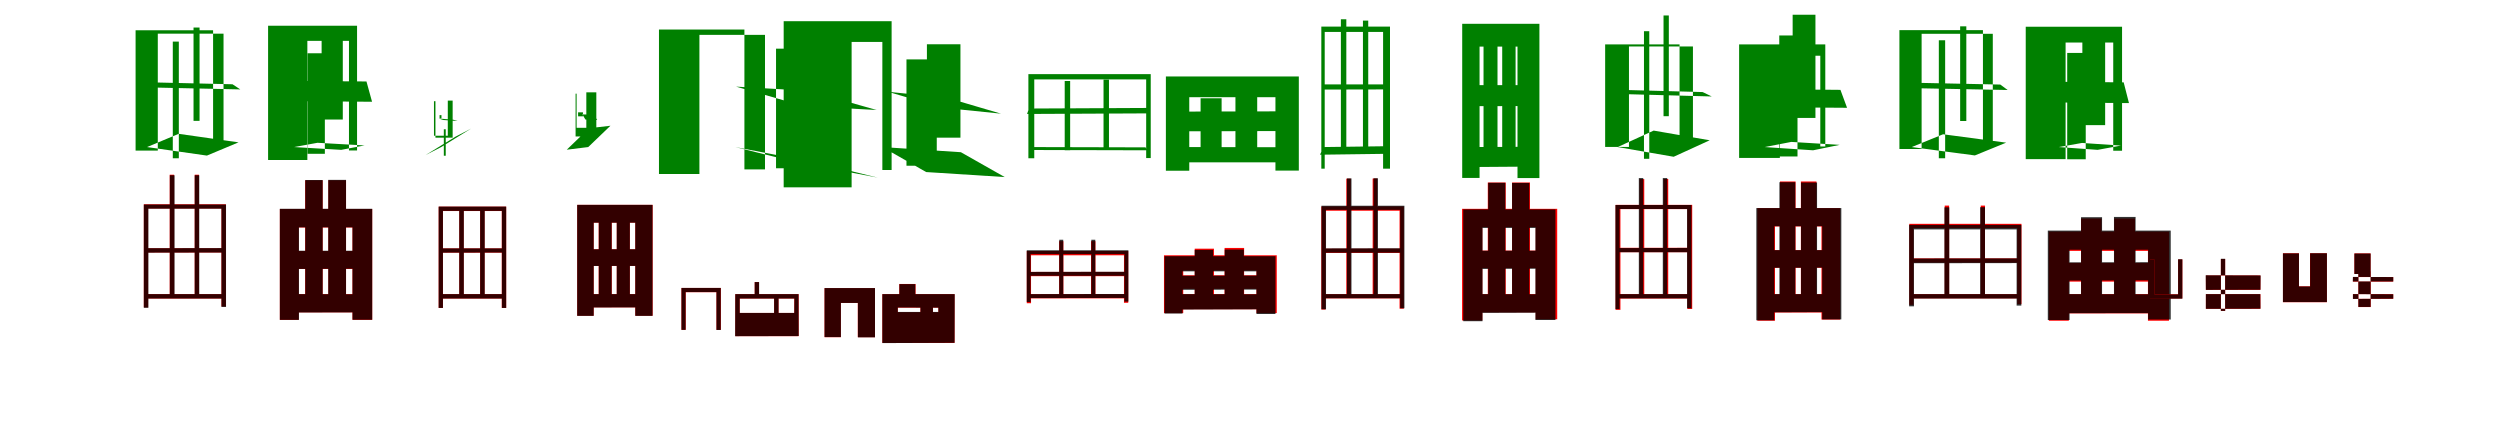 <?xml version="1.0" encoding="UTF-8"?>
<svg width="1700" height="300" xmlns="http://www.w3.org/2000/svg">
<rect width="100%" height="100%" fill="white"/>
<g fill="green" transform="translate(100 100) scale(0.1 -0.1)"><path d="M0.0 -0.0 215.0 90.0 622.0 32.0 407.0 -58.0ZM-16.0 441.0 37.0 405.0 634.0 392.0 581.0 427.0ZM-78.0 794.0V-24.0H73.0V771.0H520.0V-6.0H449.0V794.0ZM175.0 717.0V-76.0H216.0V717.0ZM316.0 813.0V178.0H357.0V813.0Z"/></g>
<g fill="green" transform="translate(200 100) scale(0.1 -0.1)"><path d="M0.0 0.0 159.0 29.0 479.0 11.0 320.0 -19.0ZM-34.0 450.0 4.0 312.0 530.0 308.0 492.0 446.0ZM-177.0 825.0V-88.0H90.0V722.0H373.0V-23.0H428.0V825.0ZM92.0 638.0V-46.0H209.0V638.0ZM187.0 763.0V187.0H331.0V763.0Z"/></g>
<g fill="green" transform="translate(300 100) scale(0.1 -0.1)"><path d="M0.0 0.0 204.0 126.0 98.0 71.0 -107.0 -55.0ZM-16.0 194.0 14.0 184.0 112.0 177.0 82.0 186.0ZM-39.0 312.0V64.0H78.0V316.0H45.0V77.0H-49.0V312.0ZM18.0 121.0V-59.0H31.0V121.0ZM-11.0 217.0V196.0H2.0V217.0Z"/></g>
<g fill="green" transform="translate(400 100) scale(0.1 -0.1)"><path d="M0.0 0.0 151.0 145.0 5.0 128.0 -146.0 -18.0ZM-40.0 222.0 -19.0 187.0 61.0 185.0 40.0 220.0ZM-86.0 363.0V72.0H55.0V372.0H-13.0V131.0H-79.0V363.0ZM-9.0 84.0V4.0H-3.0V84.0ZM-69.0 209.0V236.0H-36.0V209.0Z"/></g>
<g fill="green" transform="translate(500 100) scale(0.1 -0.1)"><path d="M0.0 -0.0 403.0 -100.0 969.0 -208.0 566.0 -109.0ZM5.0 411.0 502.0 382.0 961.0 252.0 464.0 279.0ZM-519.0 799.0V-183.0H-244.0V763.0H202.0V-152.0H62.0V799.0ZM277.0 669.0V-144.0H344.0V669.0ZM463.0 748.0V64.0H531.0V748.0Z"/></g>
<g fill="green" transform="translate(600 100) scale(0.1 -0.1)"><path d="M0.0 0.0 298.0 -170.0 832.0 -204.0 534.0 -35.0ZM38.0 376.0 405.0 268.0 807.0 227.0 440.0 335.0ZM-671.0 856.0V-274.0H-209.0V715.0H0.0V-156.0H63.0V856.0ZM164.0 596.0V-127.0H370.0V596.0ZM303.0 699.0V64.0H531.0V699.0Z"/></g>
<g fill="green" transform="translate(700 100) scale(0.1 -0.1)"><path d="M0.0 -0.0 7.0 -20.0 798.0 -22.0 790.0 -2.0ZM-3.0 262.0 -16.0 225.0 798.0 229.0 811.0 266.0ZM-7.0 496.0V-76.0H33.0V460.0H794.0V-75.0H825.0V496.0ZM240.0 449.0V-22.0H277.0V449.0ZM504.0 458.0V-4.0H541.0V458.0Z"/></g>
<g fill="green" transform="translate(800 100) scale(0.1 -0.1)"><path d="M0.0 0.0 6.0 -104.0H718.0L713.0 -1.0ZM3.0 241.0 -7.0 107.0 728.0 109.0 738.0 243.0ZM-72.0 480.0V-161.0H87.0V339.0H673.0V-160.0H832.0V480.0ZM164.0 332.0V-49.0H307.0V332.0ZM401.0 344.0V-22.0H549.0V344.0Z"/></g>
<g fill="green" transform="translate(900 100) scale(0.1 -0.1)"><path d="M0.0 0.0 -24.0 -52.0 424.0 -46.0 448.0 6.0ZM-2.0 426.0V391.0L422.0 392.0V426.0ZM-15.0 819.0V-147.0H8.0V783.0H405.0V-147.0H452.0V819.0ZM118.0 869.0V-11.0H155.0V869.0ZM268.0 860.0V-44.0H304.0V860.0Z"/></g>
<g fill="green" transform="translate(1000 100) scale(0.1 -0.1)"><path d="M0.0 0.0 -18.0 -136.0 388.0 -133.0 406.0 2.0ZM20.0 421.0V278.0L383.0 279.0L384.0 421.0ZM-57.0 838.0V-210.0H61.0V683.0H319.0V-211.0H468.0V838.0ZM88.0 807.0V-6.0H183.0V807.0ZM215.0 790.0V-36.0H306.0V790.0Z"/></g>
<g fill="green" transform="translate(1100 100) scale(0.1 -0.1)"><path d="M0.0 -0.0 245.0 112.0 626.0 46.0 381.0 -66.0ZM-17.0 390.0 46.0 360.0 640.0 344.0 578.0 374.0ZM-85.0 698.0V1.0H77.0V684.0H512.0V27.0H421.0V698.0ZM179.0 788.0V-80.0H215.0V788.0ZM312.0 895.0V210.0H348.0V895.0Z"/></g>
<g fill="green" transform="translate(1200 100) scale(0.1 -0.1)"><path d="M0.0 0.0 181.0 35.0 510.0 15.0 329.0 -22.0ZM-51.0 394.0 -6.0 271.0 560.0 267.0 515.0 389.0ZM-174.0 698.0V-74.0H103.0V621.0H378.0V4.0H412.0V698.0ZM99.0 759.0V-64.0H223.0V759.0ZM190.0 900.0V198.0H345.0V900.0Z"/></g>
<g fill="green" transform="translate(1300 100) scale(0.1 -0.1)"><path d="M0.0 0.0 213.0 87.0 642.0 30.0 429.0 -57.0ZM-15.0 438.0 35.0 400.0 652.0 388.0 602.0 425.0ZM-84.0 795.0V-13.0H67.0V770.0H551.0V4.0H484.0V795.0ZM184.0 726.0V-76.0H227.0V726.0ZM329.0 821.0V177.0H371.0V821.0Z"/></g>
<g fill="green" transform="translate(1400 100) scale(0.1 -0.1)"><path d="M0.0 0.0 158.0 28.0 422.0 10.0 264.0 -19.0ZM-35.0 444.0 1.0 303.0 477.0 299.0 441.0 440.0ZM-225.0 818.0V-82.0H46.0V711.0H370.0V-25.0H430.0V818.0ZM57.0 640.0V-83.0H183.0V640.0ZM160.0 766.0V149.0H315.0V766.0Z"/></g>
<g fill="red" transform="translate(100 200) scale(0.1 -0.1)"><path d="M0.0 0.0V-30.0H516.0V0.0ZM-1.0 312.0V283.0H515.0V312.0ZM-22.0 611.0V-90.0H7.0V582.0H506.0V-84.0H536.0V611.0ZM154.0 812.0V-13.0H184.0V812.0ZM324.0 812.0V-13.0H353.0V812.0Z"/></g>
<g fill="black" opacity=".8" transform="translate(100 200) scale(0.1 -0.1)"><path d="M0.0 0.0V-30.0H517.0L516.0 0.0ZM-1.0 312.0V282.0L515.0 283.0V313.0ZM-22.0 609.0V-93.0H9.0V581.0H506.0V-87.0H537.0V609.0ZM155.0 808.0V-14.0H187.0V808.0ZM324.0 808.0V-13.0H355.0V808.0Z"/></g>
<g fill="red" transform="translate(200 200) scale(0.1 -0.1)"><path d="M0.0 0.0V-124.0H428.0V0.0ZM0.0 293.0V171.0H428.0V293.0ZM-97.0 579.0V-175.0H31.0V453.0H397.0V-175.0H531.0V579.0ZM75.0 774.0V-68.0H194.0V774.0ZM233.0 774.0V-68.0H353.0V774.0Z"/></g>
<g fill="black" opacity=".8" transform="translate(200 200) scale(0.1 -0.1)"><path d="M0.0 0.0V-125.0L427.0 -124.0L426.0 -1.0ZM-0.0 295.0V171.0L426.0 173.0V295.0ZM-97.0 580.0V-175.0H33.0V454.0H397.0V-174.0H531.0V580.0ZM76.0 776.0V-69.0H194.0V776.0ZM232.0 777.0V-69.0H353.0V777.0Z"/></g>
<g fill="red" transform="translate(300 200) scale(0.1 -0.1)"><path d="M0.0 0.0V-30.0H428.0V0.0ZM-2.0 311.0V282.0H426.0V311.0ZM-17.0 595.0V-94.0H12.0V565.0H412.0V-94.0H442.0V595.0ZM123.0 581.0V-15.0H153.0V581.0ZM265.0 583.0V-17.0H295.0V583.0Z"/></g>
<g fill="black" opacity=".8" transform="translate(300 200) scale(0.1 -0.1)"><path d="M0.0 0.0 -1.0 -30.0H428.0V0.0ZM-2.0 311.0V282.0L426.0 283.0V311.0ZM-17.0 595.0V-94.0H12.0V566.0H413.0V-94.0H442.0V595.0ZM123.0 581.0V-15.0H154.0V581.0ZM265.0 583.0V-17.0H296.0V583.0Z"/></g>
<g fill="red" transform="translate(400 200) scale(0.1 -0.1)"><path d="M0.0 0.0V-90.0H353.0V0.0ZM11.0 305.0V192.0H357.0V305.0ZM-75.0 607.0V-147.0H37.0V486.0H320.0V-147.0H438.0V607.0ZM71.0 510.0V-26.0H160.0V510.0ZM194.0 511.0V-25.0H283.0V511.0Z"/></g>
<g fill="black" opacity=".8" transform="translate(400 200) scale(0.1 -0.1)"><path d="M0.0 0.0V-91.0L353.0 -90.0V-0.0ZM11.0 305.0V191.0L357.0 192.0V305.0ZM-75.0 607.0V-148.0H37.0V486.0H320.0V-148.0H437.0V607.0ZM72.0 510.0V-25.0H159.0V510.0ZM194.0 510.0V-24.0H283.0V510.0Z"/></g>
<g fill="red" transform="translate(500 200) scale(0.1 -0.1)"><path d="M0.0 0.0V-286.0H431.0V0.0ZM30.0 -30.0H401.0V-128.0H30.0ZM-366.0 42.0V-243.0H-337.0V13.0H-128.0V-243.0H-98.0V42.0ZM132.0 82.0V-20.0H161.0V82.0ZM264.0 -10.0V-271.0H294.0V-10.0Z"/></g>
<g fill="black" opacity=".8" transform="translate(500 200) scale(0.1 -0.1)"><path d="M0.0 0.0 -1.0 -286.0 431.0 -285.0 430.0 -0.0ZM30.0 -30.0H402.0L401.0 -128.0H30.0ZM-366.0 42.0V-243.0H-338.0V14.0H-128.0V-244.0H-99.0V42.0ZM132.0 82.0V-20.0H162.0V82.0ZM264.0 -10.0V-271.0H294.0V-10.0Z"/></g>
<g fill="red" transform="translate(600 200) scale(0.1 -0.1)"><path d="M0.0 0.0V-332.0H491.0V0.0ZM105.0 -92.0H381.0V-123.0H105.0ZM-393.0 41.0V-293.0H-282.0V-60.0H-167.0V-293.0H-50.0V41.0ZM115.0 69.0V-71.0H226.0V69.0ZM259.0 -53.0V-296.0H344.0V-53.0Z"/></g>
<g fill="black" opacity=".8" transform="translate(600 200) scale(0.1 -0.1)"><path d="M0.0 0.0V-333.0L491.0 -331.0L492.0 -0.0ZM105.0 -91.0 381.0 -92.0V-121.0H105.0ZM-393.0 41.0V-292.0H-282.0V-60.0H-166.0V-294.0H-50.0V41.0ZM116.0 68.0V-70.0H224.0V68.0ZM259.0 -54.0V-296.0H344.0V-54.0Z"/></g>
<g fill="red" transform="translate(700 200) scale(0.1 -0.1)"><path d="M0.0 0.0V-29.0H662.0V0.0ZM0.0 151.0V122.0H657.0V151.0ZM-18.0 293.0V-62.0H11.0V264.0H643.0V-59.0H672.0V293.0ZM202.0 360.0V-15.0H231.0V360.0ZM419.0 360.0V-15.0H449.0V360.0Z"/></g>
<g fill="black" opacity=".8" transform="translate(700 200) scale(0.1 -0.1)"><path d="M0.0 0.0 -2.0 -27.0 660.0 -26.0V1.0ZM0.0 151.0 1.0 125.0H657.0V152.0ZM-18.0 298.0V-54.0H8.0V272.0H646.0V-51.0H673.0V298.0ZM203.0 370.0V-14.0H230.0V370.0ZM421.0 370.0V-15.0H448.0V370.0Z"/></g>
<g fill="red" transform="translate(800 200) scale(0.1 -0.1)"><path d="M0.0 0.0V-103.0H581.0V0.0ZM0.0 128.0V36.0H581.0V128.0ZM-85.0 264.0V-129.0H46.0V161.0H544.0V-129.0H682.0V264.0ZM124.0 309.0V-74.0H255.0V309.0ZM327.0 314.0V-69.0H460.0V314.0Z"/></g>
<g fill="black" opacity=".8" transform="translate(800 200) scale(0.1 -0.1)"><path d="M0.0 0.0V-105.0L584.0 -103.0L585.0 -1.0ZM-0.0 125.0V29.0L584.0 31.0V126.0ZM-81.0 258.0V-132.0H41.0V155.0H544.0V-135.0H673.0V258.0ZM124.0 301.0V-70.0H249.0V301.0ZM328.0 303.0V-64.0H458.0V303.0Z"/></g>
<g fill="red" transform="translate(900 200) scale(0.1 -0.1)"><path d="M0.0 0.0V-29.0H541.0V0.0ZM-2.0 309.0V280.0H539.0V309.0ZM-15.0 596.0V-105.0H14.0V567.0H517.0V-99.0H546.0V596.0ZM155.0 785.0V-13.0H185.0V785.0ZM334.0 786.0V-12.0H365.0V786.0Z"/></g>
<g fill="black" opacity=".8" transform="translate(900 200) scale(0.1 -0.1)"><path d="M0.0 0.0V-28.0H540.0L539.0 -0.0ZM-2.0 311.0 -1.0 282.0H539.0V312.0ZM-14.0 601.0V-103.0H17.0V573.0H521.0V-96.0H550.0V601.0ZM159.0 787.0V-14.0H190.0V787.0ZM340.0 788.0V-13.0H370.0V788.0Z"/></g>
<g fill="red" transform="translate(1000 200) scale(0.1 -0.1)"><path d="M0.0 0.0V-124.0H523.0V0.0ZM1.0 296.0V177.0H518.0V296.0ZM-58.0 580.0V-179.0H80.0V456.0H443.0V-171.0H589.0V580.0ZM117.0 759.0V-38.0H239.0V759.0ZM282.0 759.0V-38.0H404.0V759.0Z"/></g>
<g fill="black" opacity=".8" transform="translate(1000 200) scale(0.1 -0.1)"><path d="M0.0 0.0V-128.0L523.0 -126.0V-1.0ZM1.0 295.0V171.0L518.0 173.0L519.0 295.0ZM-50.0 576.0V-184.0H81.0V450.0H441.0V-176.0H577.0V576.0ZM120.0 757.0V-36.0H236.0V757.0ZM282.0 756.0V-34.0H399.0V756.0Z"/></g>
<g fill="red" transform="translate(1100 200) scale(0.1 -0.1)"><path d="M0.0 0.0V-30.0H489.0V0.0ZM-2.0 315.0V285.0H488.0V315.0ZM-14.0 607.0V-107.0H19.0V578.0H474.0V-101.0H507.0V607.0ZM149.0 782.0V-16.0H181.0V782.0ZM312.0 783.0V-15.0H344.0V783.0Z"/></g>
<g fill="black" opacity=".8" transform="translate(1100 200) scale(0.1 -0.1)"><path d="M0.0 0.0 -2.0 -29.0H488.0L490.0 0.0ZM-2.0 313.0 -1.0 285.0H488.0V314.0ZM-15.0 606.0V-102.0H13.0V579.0H472.0V-96.0H502.0V606.0ZM144.0 789.0V-13.0H174.0V789.0ZM307.0 789.0V-15.0H337.0V789.0Z"/></g>
<g fill="red" transform="translate(1200 200) scale(0.1 -0.1)"><path d="M0.0 0.0V-125.0H454.0V0.0ZM2.0 299.0V179.0H451.0V299.0ZM-50.0 585.0V-181.0H70.0V460.0H386.0V-173.0H513.0V585.0ZM104.0 766.0V-40.0H210.0V766.0ZM246.0 766.0V-40.0H352.0V766.0Z"/></g>
<g fill="black" opacity=".8" transform="translate(1200 200) scale(0.1 -0.1)"><path d="M0.0 0.0 -2.0 -124.0 457.0 -122.0 459.0 -0.0ZM2.0 299.0V179.0L453.0 180.0L454.0 299.0ZM-57.0 585.0V-178.0H65.0V462.0H391.0V-172.0H521.0V585.0ZM100.0 761.0V-38.0H208.0V761.0ZM247.0 759.0V-41.0H356.0V759.0Z"/></g>
<g fill="red" transform="translate(1300 200) scale(0.1 -0.1)"><path d="M0.0 0.0V-29.0H729.0V0.0ZM-1.0 243.0V214.0H732.0V243.0ZM-17.0 478.0V-73.0H12.0V449.0H717.0V-68.0H746.0V478.0ZM224.0 602.0V-16.0H254.0V602.0ZM469.0 602.0V-16.0H498.0V602.0Z"/></g>
<g fill="black" opacity=".8" transform="translate(1300 200) scale(0.1 -0.1)"><path d="M0.0 0.0V-30.0H732.0L731.0 -0.0ZM-1.0 242.0V210.0L731.0 211.0V243.0ZM-18.0 471.0V-83.0H15.0V440.0H713.0V-78.0H745.0V471.0ZM222.0 590.0V-17.0H255.0V590.0ZM465.0 591.0V-15.0H498.0V591.0Z"/></g>
<g fill="red" transform="translate(1400 200) scale(0.1 -0.1)"><path d="M0.0 0.0V-131.0H680.0V0.0ZM0.0 212.0V85.0H680.0V212.0ZM-68.0 425.0V-181.0H68.0V294.0H606.0V-181.0H749.0V425.0ZM151.0 514.0V-58.0H290.0V514.0ZM377.0 514.0V-49.0H518.0V514.0Z"/></g>
<g fill="black" opacity=".8" transform="translate(1400 200) scale(0.1 -0.1)"><path d="M0.0 0.0 1.0 -130.0 677.0 -129.0V-1.0ZM0.0 216.0V92.0L676.0 94.0L677.0 217.0ZM-75.0 432.0V-176.0H73.0V302.0H607.0V-173.0H761.0V432.0ZM151.0 523.0V-62.0H294.0V523.0ZM375.0 525.0V-55.0H522.0V525.0Z"/></g>
<g fill="red" transform="translate(1500 200) scale(0.1 -0.1)"><path d="M0.0 0.0H371.0V-100.0H0.0ZM0.0 127.0H371.0V29.0H0.0ZM-380.0 236.0V-30.0H-160.0V236.0H-189.0V-1.0H-350.0V236.0ZM102.0 147.0V-114.0H131.0V147.0ZM102.0 239.0V137.0H131.0V239.0Z"/></g>
<g fill="black" opacity=".8" transform="translate(1500 200) scale(0.1 -0.1)"><path d="M0.0 0.0H370.0L371.0 -99.0L0.0 -100.0ZM-1.0 128.0 372.0 127.0 371.0 30.0 -0.0 29.0ZM-380.0 236.0V-31.0H-160.0V237.0H-189.0V-2.0H-350.0V236.0ZM102.0 148.0V-114.0H131.0V148.0ZM102.0 240.0V136.0H131.0V240.0Z"/></g>
<g fill="red" transform="translate(1600 200) scale(0.1 -0.1)"><path d="M0.0 0.0H274.0V-32.0H0.0ZM0.0 116.0H274.0V85.0H0.0ZM-476.0 278.0V-55.0H-177.0V278.0H-292.0V53.0H-367.0V278.0ZM37.0 155.0V-88.0H121.0V155.0ZM10.0 277.0V137.0H120.0V277.0Z"/></g>
<g fill="black" opacity=".8" transform="translate(1600 200) scale(0.1 -0.1)"><path d="M0.0 0.0 274.0 -1.0V-31.0L0.0 -33.0ZM-0.0 117.0 274.0 116.0V86.0H-1.0ZM-476.0 277.0V-54.0H-177.0V278.0H-291.0V52.0H-367.0V277.0ZM37.0 154.0V-87.0H120.0V154.0ZM10.0 276.0V137.0H120.0V276.0Z"/></g>
</svg>
